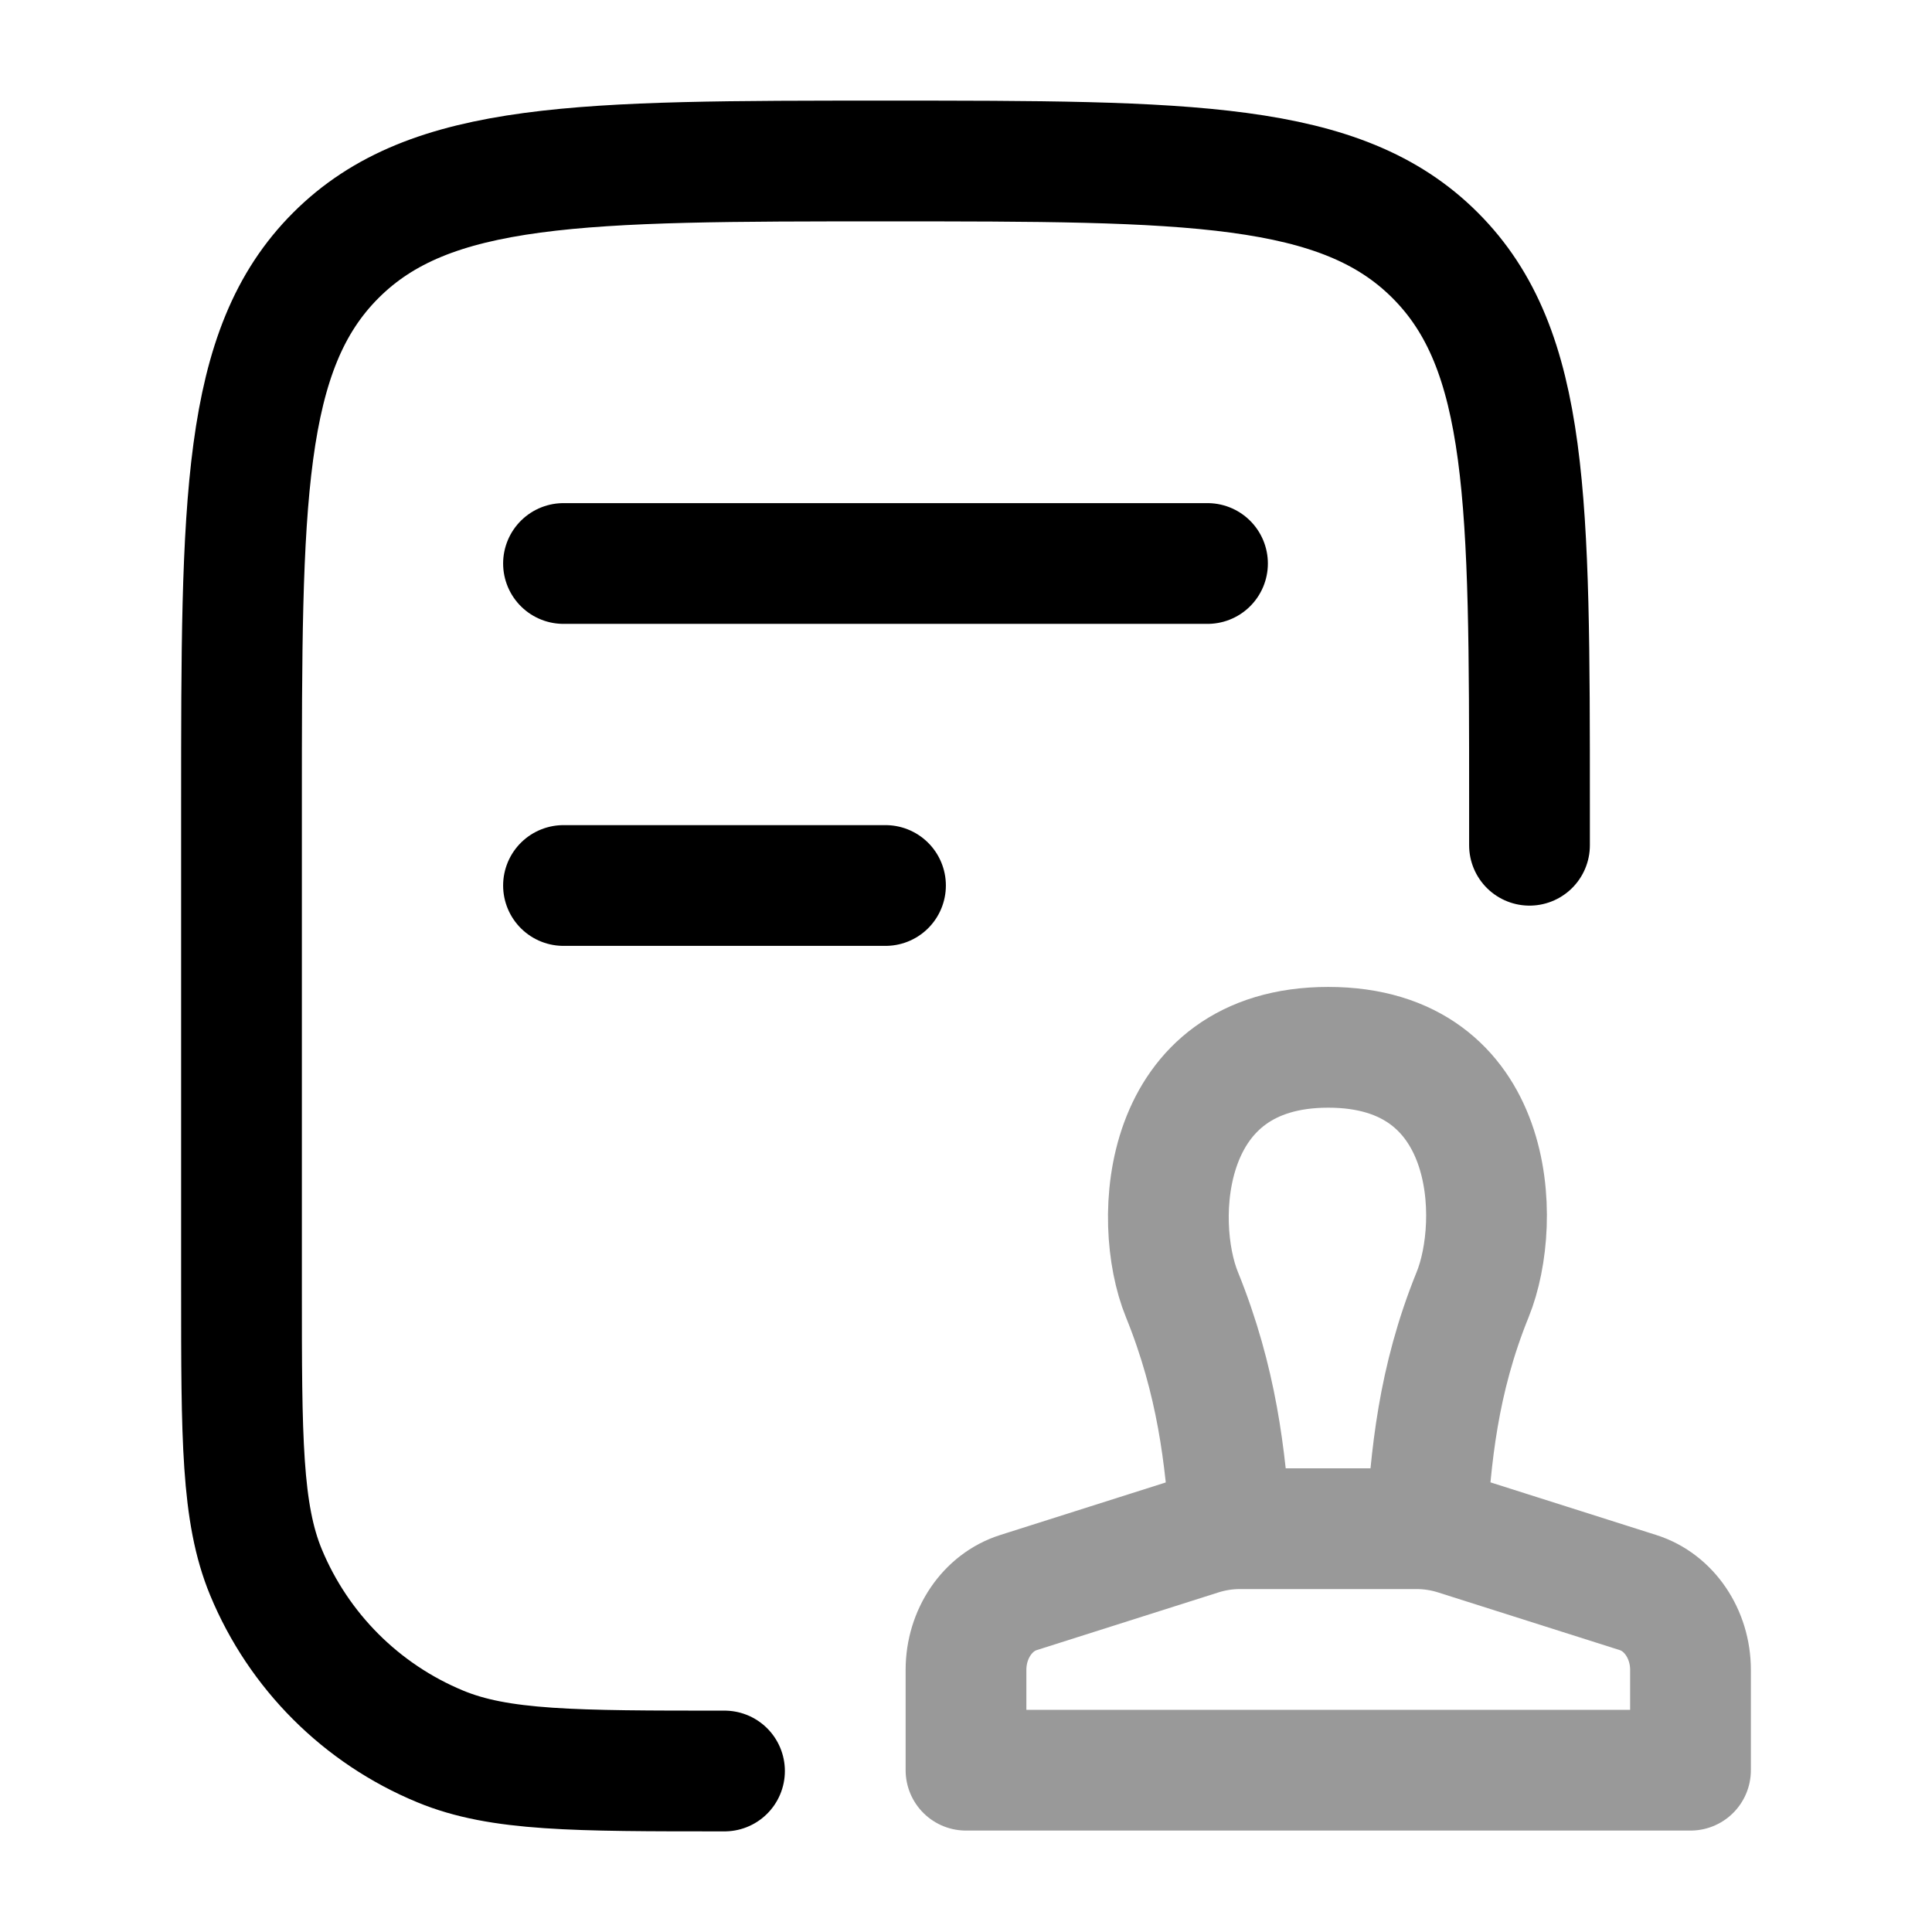 <svg width="24" height="24" viewBox="0 0 24 24" fill="none" xmlns="http://www.w3.org/2000/svg">
<path d="M19 10.5V10C19 6.229 19 4.343 17.828 3.172C16.657 2 14.771 2 11 2C7.229 2 5.343 2 4.172 3.172C3 4.343 3 6.229 3 10V16C3 17.864 3 18.796 3.304 19.531C3.71 20.511 4.489 21.29 5.469 21.695C6.204 22 7.136 22 9 22" stroke="currentColor" stroke-width="1.5" stroke-linecap="round" stroke-linejoin="round"/>
<path d="M7 7H15M7 11H11" stroke="currentColor" stroke-width="1.5" stroke-linecap="round"/>
<path opacity="0.4" d="M15.283 18.994C15.223 18.105 15.118 17.156 14.682 16.081C14.309 15.165 14.413 13.01 16.5 13.01C18.587 13.01 18.666 15.165 18.294 16.081C17.858 17.156 17.776 18.105 17.718 18.994M21 21.99H12V20.744C12 20.298 12.266 19.905 12.653 19.783L14.908 19.067C15.068 19.016 15.235 18.99 15.402 18.99H17.598C17.765 18.99 17.932 19.016 18.092 19.067L20.347 19.783C20.734 19.905 21 20.298 21 20.744V21.99Z" stroke="currentColor" stroke-width="1.5" stroke-linecap="round" stroke-linejoin="round"/>
</svg>

